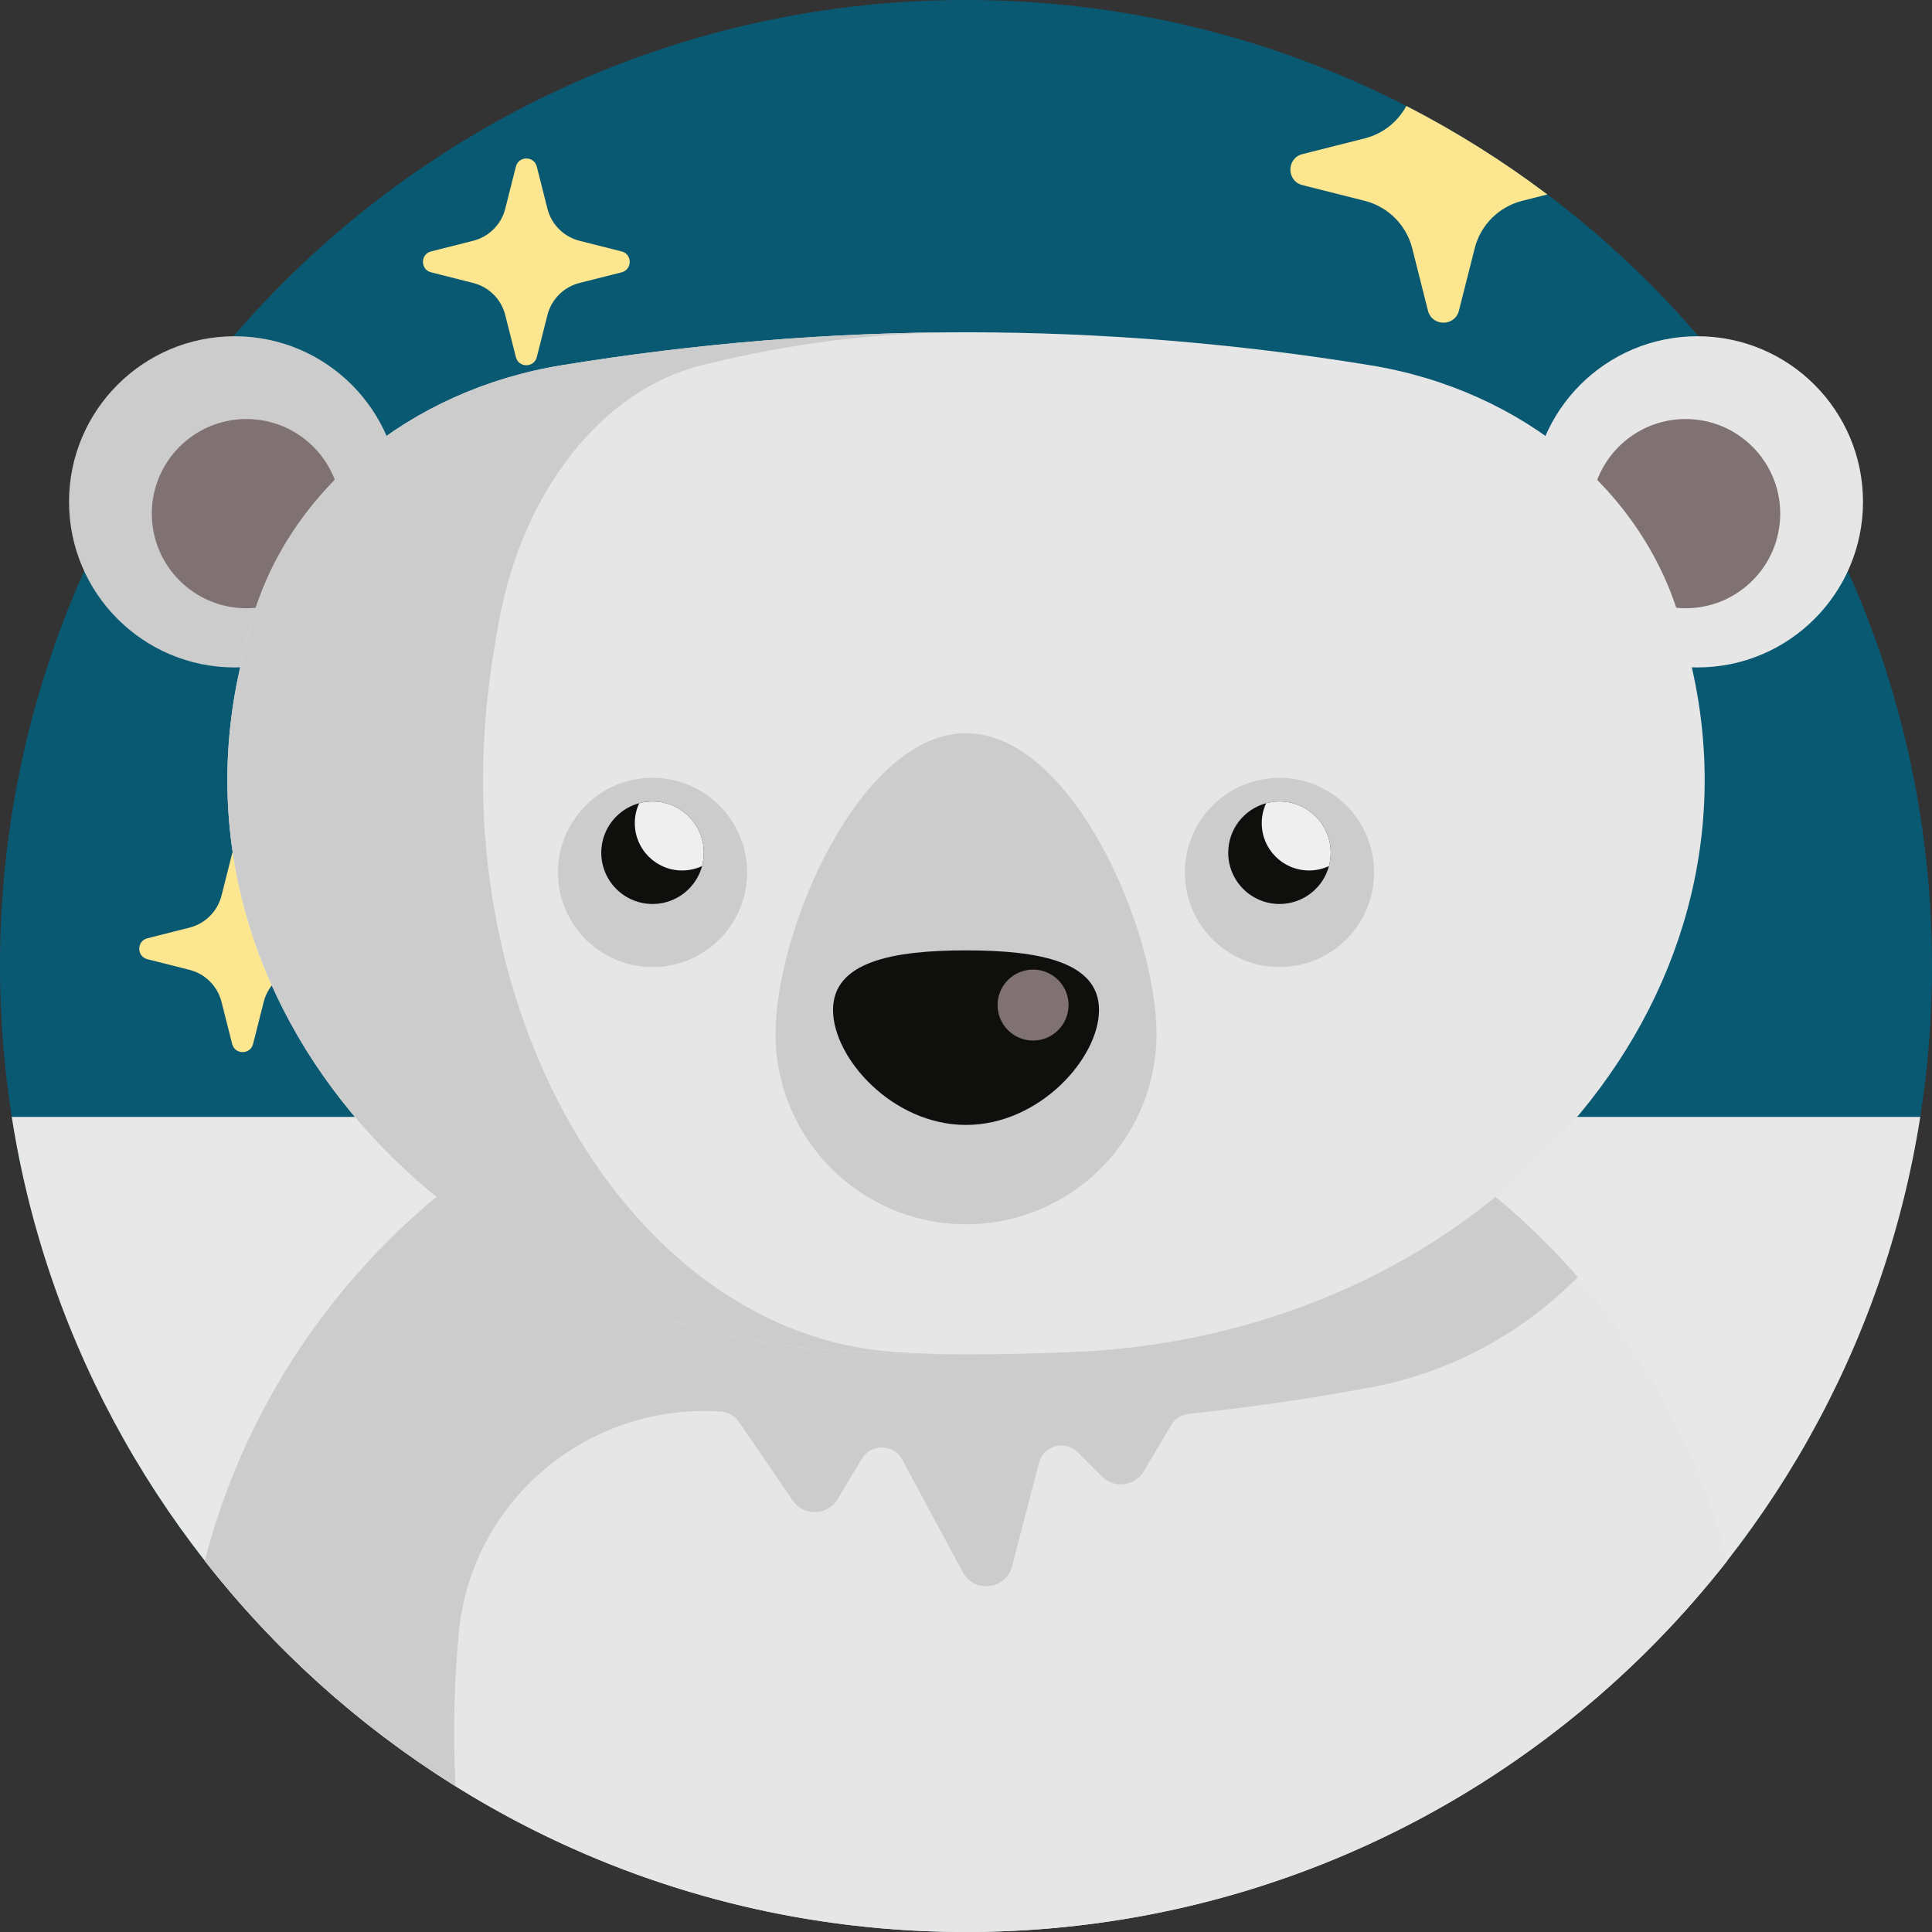 <?xml version="1.0" encoding="iso-8859-1"?>
<!-- Generator: Adobe Illustrator 19.0.0, SVG Export Plug-In . SVG Version: 6.00 Build 0)  -->
<svg version="1.1" id="Capa_1" xmlns="http://www.w3.org/2000/svg" xmlns:xlink="http://www.w3.org/1999/xlink" x="0px" y="0px"
	 viewBox="0 0 512 512" style="enable-background:new 0 0 512 512;" xml:space="preserve">
<rect x="0" y="0" width="512" height="512" fill="#333333" stroke="none"/>
<path style="fill:#095972;" d="M511.999,255.999c0,13.605-1.066,26.958-3.114,39.988C489.691,418.376,383.78,511.999,256,511.999
	S22.309,418.376,3.114,295.988c-2.048-13.03-3.114-26.384-3.114-39.988C0.001,114.615,114.615,0,256,0
	c42.026,0,81.7,10.125,116.694,28.076c13.155,6.76,25.663,14.618,37.376,23.458C471.98,98.262,511.999,172.46,511.999,255.999z"/>
<g>
	<path style="fill:#FCE690;" d="M164.722,66.627l-11.154-2.82c-4.174-1.055-7.434-4.314-8.49-8.49l-2.82-11.154
		c-0.728-2.879-4.818-2.879-5.545,0l-2.82,11.154c-1.055,4.174-4.314,7.434-8.49,8.49l-11.154,2.82
		c-2.879,0.727-2.879,4.818,0,5.545l11.154,2.82c4.174,1.055,7.434,4.314,8.49,8.49l2.82,11.154c0.728,2.879,4.818,2.879,5.545,0
		l2.82-11.154c1.055-4.174,4.314-7.434,8.49-8.49l11.154-2.82C167.601,71.445,167.601,67.355,164.722,66.627z"/>
	<path style="fill:#FCE690;" d="M89.533,248.653l-11.155-2.82c-4.174-1.055-7.434-4.314-8.49-8.49l-2.82-11.154
		c-0.728-2.879-4.818-2.879-5.545,0l-2.82,11.154c-1.055,4.174-4.314,7.434-8.49,8.49l-11.154,2.82
		c-2.879,0.727-2.879,4.818,0,5.545l11.154,2.82c4.174,1.055,7.434,4.314,8.49,8.49l2.82,11.154c0.727,2.879,4.818,2.879,5.545,0
		l2.82-11.154c1.055-4.174,4.314-7.434,8.49-8.49l11.154-2.82C92.412,253.471,92.412,249.38,89.533,248.653z"/>
	<path style="fill:#FCE690;" d="M410.07,51.534l-6.687,1.693c-6.186,1.567-11.013,6.395-12.57,12.57l-4.18,16.52
		c-1.076,4.263-7.126,4.263-8.213,0l-4.169-16.52c-1.567-6.175-6.395-11.003-12.57-12.57l-16.52-4.169
		c-4.263-1.076-4.263-7.137,0-8.213l16.52-4.18c4.775-1.202,8.735-4.357,11.013-8.589C385.849,34.837,398.357,42.694,410.07,51.534z
		"/>
</g>
<path style="fill:#E8E8E8;" d="M508.886,295.988C489.691,418.376,383.78,511.999,256,511.999S22.309,418.376,3.114,295.988H508.886z
	"/>
<g>
	<path style="fill:#E6E6E6;" d="M457.735,413.633C410.871,473.516,337.938,512,256.007,512S101.143,473.516,54.28,413.633
		c7.199-28.003,20.929-53.708,39.612-75.191c31.932-36.728,78.346-61.158,131.427-63.843c20.459-1.034,40.918-1.034,61.377,0
		c53.081,2.685,99.495,27.115,131.427,63.843C436.806,359.926,450.536,385.63,457.735,413.633z"/>
	<circle style="fill:#E6E6E6;" cx="449.828" cy="132.994" r="43.886"/>
</g>
<circle style="fill:#807272;" cx="446.704" cy="136.119" r="25.073"/>
<circle style="fill:#CCCCCC;" cx="62.182" cy="132.994" r="43.886"/>
<circle style="fill:#807272;" cx="65.306" cy="136.119" r="25.073"/>
<path style="fill:#CCCCCC;" d="M418.123,338.443c-31.932-36.728-78.346-61.158-131.427-63.843
	c-11.274-0.575-22.549-0.815-33.813-0.752c0.209-0.01,0.408-0.01,0.616-0.021c-0.742,0.01-1.494,0.021-2.236,0.021
	c-1.327,0.01-2.654,0.021-3.981,0.042c-1.264,0.021-2.529,0.052-3.793,0.073c-1.191,0.021-2.382,0.042-3.574,0.073
	c-1.317,0.042-2.644,0.084-3.96,0.125c-1.118,0.042-2.247,0.073-3.365,0.115c-2.424,0.094-4.848,0.199-7.272,0.324
	c-84.156,4.253-151.531,63.164-171.039,139.034c18.453,23.583,40.96,43.844,66.455,59.747c-0.721-13.866-0.397-27.512,0.867-40.761
	c3.371-35.247,34.523-60.941,69.499-58.533c1.888,0.13,3.617,1.113,4.686,2.674l14.286,20.883c2.911,4.256,9.25,4.067,11.903-0.354
	l6.432-10.72c2.456-4.092,8.432-3.951,10.691,0.252l16.031,29.818c3.046,5.664,11.458,4.655,13.077-1.569l7.119-27.379
	c1.196-4.602,6.939-6.164,10.302-2.801l6.399,6.399c3.264,3.264,8.729,2.578,11.085-1.392l7.278-12.263
	c0.994-1.674,2.721-2.77,4.657-2.971c16.035-1.653,32.069-3.973,48.104-6.975C384.446,363.708,403.473,353.28,418.123,338.443z"/>
<path style="fill:#E6E6E6;" d="M284.958,358.277c-19.302,0.851-38.606,0.851-57.908,0c-105.259-4.639-182.716-88.258-163.997-178.65
	c1.003-4.844,2.172-9.687,3.508-14.531c9.611-34.863,41.861-61.702,82.3-68.299c71.43-11.652,142.859-11.652,214.289,0
	c40.44,6.596,72.689,33.435,82.3,68.299c1.335,4.844,2.505,9.687,3.508,14.531C467.674,270.019,390.217,353.638,284.958,358.277z"/>
<g>
	<path style="fill:#CCCCCC;" d="M306.484,273.967c0-27.879-22.601-79.662-50.48-79.662s-50.48,51.783-50.48,79.662
		s22.601,50.48,50.48,50.48S306.484,301.846,306.484,273.967z"/>
	<path style="fill:#CCCCCC;" d="M256.004,88.053c-35.715,0-71.429,2.914-107.144,8.742c-40.437,6.593-72.693,33.429-82.296,68.298
		c-1.337,4.844-2.508,9.689-3.511,14.533C44.34,270.016,121.787,353.63,227.05,358.275c8.861,0.382,17.721,0.601,26.593,0.628
		c-5.527-0.046-11.055-0.264-16.572-0.628c-68.827-4.645-119.473-88.259-107.238-178.649c0.658-4.844,1.421-9.689,2.299-14.533
		c6.28-34.868,27.366-61.705,53.812-68.298C209.297,90.968,232.651,88.053,256.004,88.053z"/>
</g>
<path style="fill:#0F0F0E;" d="M291.251,267.645c0,12.774-15.78,30.473-35.245,30.473s-35.245-17.699-35.245-30.473
	c0-12.774,15.78-15.786,35.245-15.786C275.471,251.859,291.251,254.87,291.251,267.645z"/>
<circle style="fill:#807272;" cx="273.774" cy="266.354" r="9.404"/>
<g>
	<path style="fill:#CCCCCC;" d="M339.075,256.283c-13.828,0-25.078-11.249-25.078-25.077c0-11.319,7.628-21.275,18.55-24.213
		c2.138-0.574,4.332-0.864,6.527-0.864c13.828,0,25.077,11.249,25.077,25.077c0,2.194-0.29,4.389-0.864,6.523
		C360.352,248.655,350.395,256.283,339.075,256.283z"/>
	<path style="fill:#CCCCCC;" d="M172.933,256.283c-13.828,0-25.077-11.249-25.077-25.077c0-11.319,7.628-21.275,18.55-24.213
		c2.138-0.574,4.332-0.864,6.527-0.864c13.828,0,25.077,11.249,25.077,25.077c0,2.194-0.29,4.389-0.864,6.523
		C194.208,248.655,184.251,256.283,172.933,256.283z"/>
</g>
<g>
	<path style="fill:#0F0F0E;" d="M352.659,225.981c0,1.223-0.167,2.414-0.47,3.542c-1.557,5.789-6.834,10.041-13.113,10.041
		c-7.502,0-13.584-6.081-13.584-13.584c0-6.28,4.253-11.557,10.041-13.113c1.128-0.303,2.32-0.47,3.542-0.47
		C346.578,212.397,352.659,218.478,352.659,225.981z"/>
	<circle style="fill:#0F0F0E;" cx="172.931" cy="225.98" r="13.584"/>
</g>
<g>
	<path style="fill:#EFEFEF;" d="M352.659,225.981c0,1.223-0.167,2.414-0.47,3.542c-1.599,0.742-3.396,1.16-5.277,1.16
		c-6.928,0-12.539-5.611-12.539-12.539c0-1.881,0.418-3.678,1.16-5.277c1.128-0.303,2.32-0.47,3.542-0.47
		C346.578,212.397,352.659,218.478,352.659,225.981z"/>
	<path style="fill:#EFEFEF;" d="M186.516,225.981c0,1.223-0.167,2.414-0.47,3.542c-1.599,0.742-3.396,1.16-5.277,1.16
		c-6.928,0-12.539-5.611-12.539-12.539c0-1.881,0.418-3.678,1.16-5.277c1.128-0.303,2.32-0.47,3.542-0.47
		C180.435,212.397,186.516,218.478,186.516,225.981z"/>
</g>
<g>
</g>
<g>
</g>
<g>
</g>
<g>
</g>
<g>
</g>
<g>
</g>
<g>
</g>
<g>
</g>
<g>
</g>
<g>
</g>
<g>
</g>
<g>
</g>
<g>
</g>
<g>
</g>
<g>
</g>
</svg>
